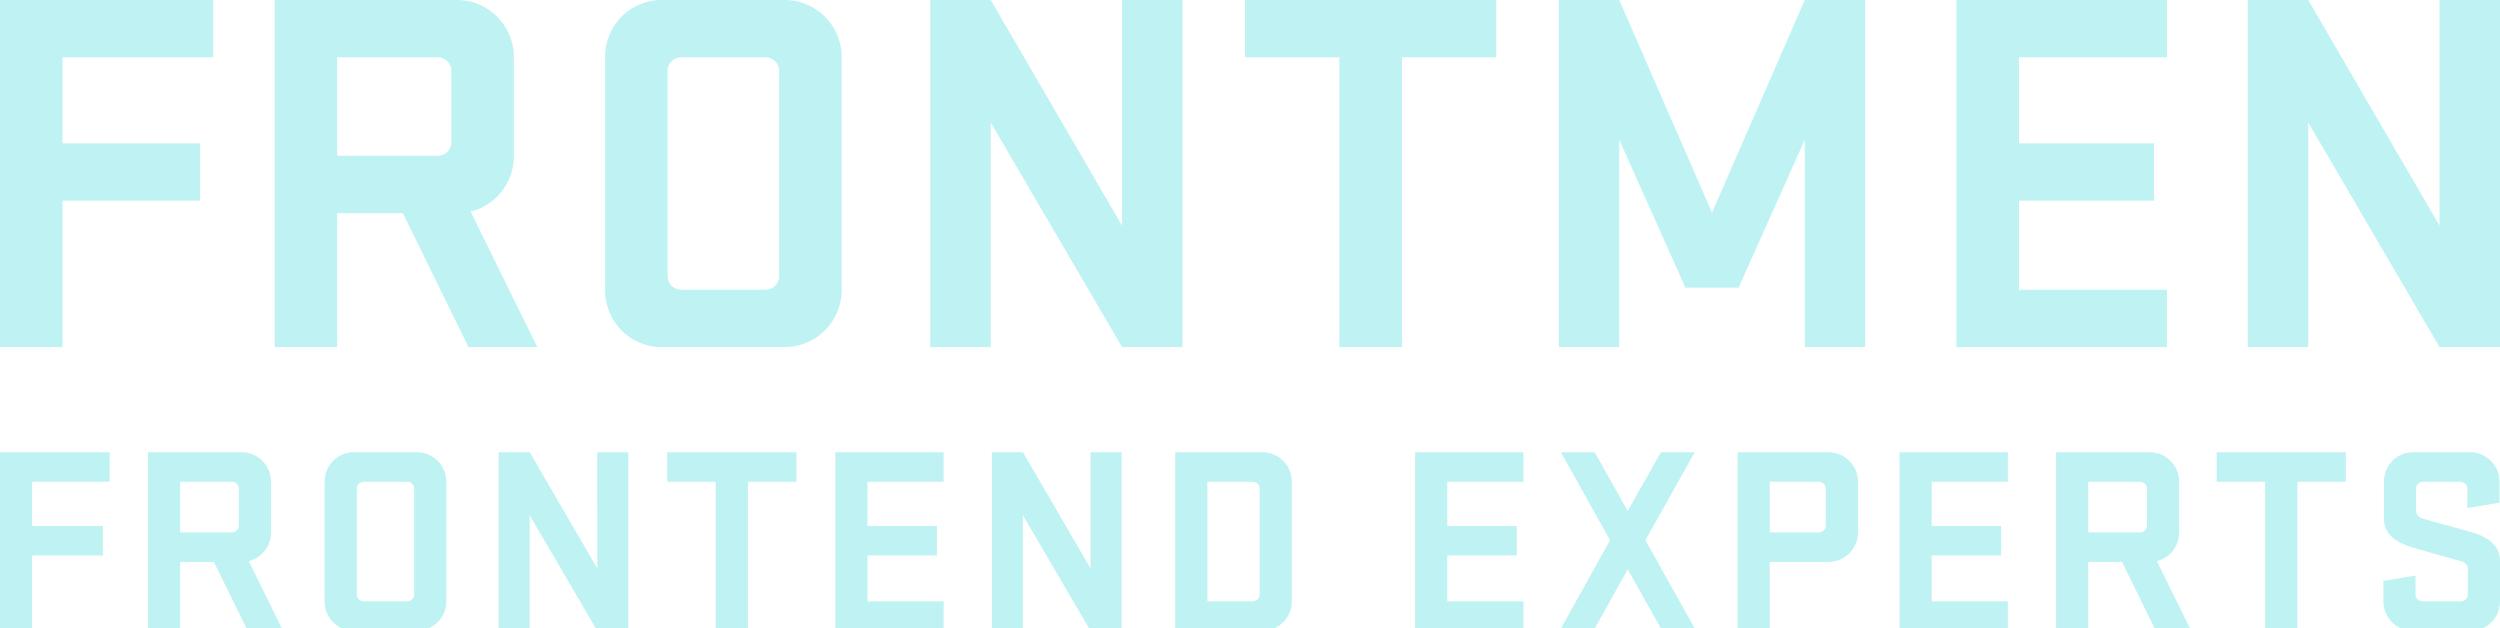 <svg xmlns="http://www.w3.org/2000/svg" viewBox="0 0 398 100"><path d="M9.956 55.257H0V0h33.934v9.127H9.956v13.69H31.86v9.126H9.956v23.314zm64.633 0L64.135 33.934H53.68v21.323h-9.957V0H72.68a9.1 9.1 0 0 1 9.127 9.127v15.68c0 4.315-2.904 7.883-6.886 8.878l10.62 21.572H74.589zM71.85 22.65V11.284c0-1.245-.996-2.157-2.24-2.157H53.68v15.68h15.93c1.244 0 2.24-.912 2.24-2.157zm33.519 32.607c-5.061 0-9.044-4.065-9.044-9.127V9.127C96.326 4.065 100.31 0 105.37 0h19.498a9.1 9.1 0 0 1 9.126 9.127V46.13a9.1 9.1 0 0 1-9.126 9.127H105.37zm18.668-11.284v-32.69c0-1.244-.996-2.156-2.24-2.156h-13.275c-1.245 0-2.24.912-2.24 2.157v32.69c0 1.244.995 2.156 2.24 2.156h13.275c1.244 0 2.24-.912 2.24-2.157zM188.256 0v55.257h-9.625l-20.908-35.76v35.76H148.1V0h9.624l20.908 35.925V0h9.625zm9.956 9.127V0h39.99v9.127h-15.017v46.13h-9.956V9.127h-15.017zm70.108 36.672l-10.537-23.563v33.021h-9.624V0h9.624l14.769 33.851L287.32 0h9.624v55.257h-9.624V22.236l-10.537 23.563h-8.463zm43.144 9.458V0h33.52v9.127H321.42v13.69h21.489v9.126H321.42V46.13h23.563v9.127h-33.52zM398 0v55.257h-9.624l-20.908-35.76v35.76h-9.625V0h9.625l20.908 35.925V0H398zM5.121 100.422H0V72h17.455v4.694H5.12v7.042h11.267v4.694H5.12v11.992zm34.312 0l-5.377-10.967h-5.377v10.967h-5.122V72h14.894a4.68 4.68 0 0 1 4.695 4.694v8.066a4.677 4.677 0 0 1-3.542 4.567l5.462 11.095h-5.633zm-1.408-16.771v-5.847c0-.64-.512-1.11-1.153-1.11H28.68v8.066h8.193c.64 0 1.153-.47 1.153-1.11zm18.308 16.771c-2.603 0-4.652-2.09-4.652-4.694V76.694c0-2.603 2.049-4.694 4.652-4.694h10.029a4.68 4.68 0 0 1 4.694 4.694v19.034a4.68 4.68 0 0 1-4.694 4.694h-10.03zm9.602-5.804V77.804c0-.64-.512-1.11-1.152-1.11h-6.828c-.64 0-1.153.47-1.153 1.11v16.814c0 .64.512 1.11 1.153 1.11h6.828c.64 0 1.152-.47 1.152-1.11zM100.033 72v28.422h-4.95L84.329 82.03v18.393h-4.95V72h4.95l10.754 18.479V72h4.95zm6.189 4.694V72h20.57v4.694h-7.725v23.728h-5.121V76.694h-7.724zm26.758 23.728V72h17.24v4.694H138.1v7.042h11.054v4.694h-11.053v7.298h12.12v4.694H132.98zM178.558 72v28.422h-4.95L162.853 82.03v18.393h-4.95V72h4.95l10.755 18.479V72h4.95zm8.535 28.422V72h13.87a4.68 4.68 0 0 1 4.695 4.694v19.034a4.68 4.68 0 0 1-4.695 4.694h-13.87zm13.443-5.804V77.804c0-.64-.512-1.11-1.152-1.11h-7.17v19.034h7.17c.64 0 1.152-.47 1.152-1.11zm24.753 5.804V72h17.24v4.694h-12.12v7.042h11.054v4.694H230.41v7.298h12.12v4.694h-17.241zM253.882 72l5.249 9.346L264.423 72h5.377l-7.852 13.998 8.066 14.424h-5.378l-5.505-9.772-5.463 9.772h-5.377l8.023-14.424L248.504 72h5.378zm22.746 28.422V72h14.468a4.68 4.68 0 0 1 4.694 4.694v8.066a4.68 4.68 0 0 1-4.694 4.695h-9.346v10.967h-5.122zm14.04-16.771v-5.847c0-.64-.511-1.11-1.151-1.11h-7.767v8.066h7.767c.64 0 1.152-.47 1.152-1.11zm11.737 16.771V72h17.241v4.694h-12.12v7.042h11.053v4.694h-11.053v7.298h12.12v4.694h-17.241zm40.799 0l-5.378-10.967h-5.377v10.967h-5.121V72h14.894a4.68 4.68 0 0 1 4.694 4.694v8.066a4.677 4.677 0 0 1-3.542 4.567l5.463 11.095h-5.633zm-1.409-16.771v-5.847c0-.64-.512-1.11-1.152-1.11h-8.194v8.066h8.194c.64 0 1.152-.47 1.152-1.11zm11.096-6.957V72h20.57v4.694h-7.724v23.728h-5.122V76.694h-7.724zm38.836 12.633c-3.244-.897-4.481-1.238-7.64-2.177-2.517-.768-4.566-2.006-4.566-4.609v-5.847c0-2.603 2.049-4.694 4.652-4.694h9.047a4.68 4.68 0 0 1 4.695 4.694v3.33l-5.122.853v-3.073c0-.64-.512-1.11-1.152-1.11h-5.846c-.64 0-1.153.47-1.153 1.11v3.542c0 .64.512 1.067 1.153 1.238 2.517.725 4.651 1.28 7.767 2.176 2.432.683 4.438 2.006 4.438 4.61v6.358c0 2.603-2.048 4.694-4.652 4.694h-9.218a4.68 4.68 0 0 1-4.694-4.694v-3.243l5.12-.854v2.987c0 .64.513 1.11 1.153 1.11h6.018c.64 0 1.152-.47 1.152-1.11v-4.096c0-.64-.47-1.025-1.152-1.195z" fill="#0CC" fill-rule="evenodd" opacity=".25"/></svg>
